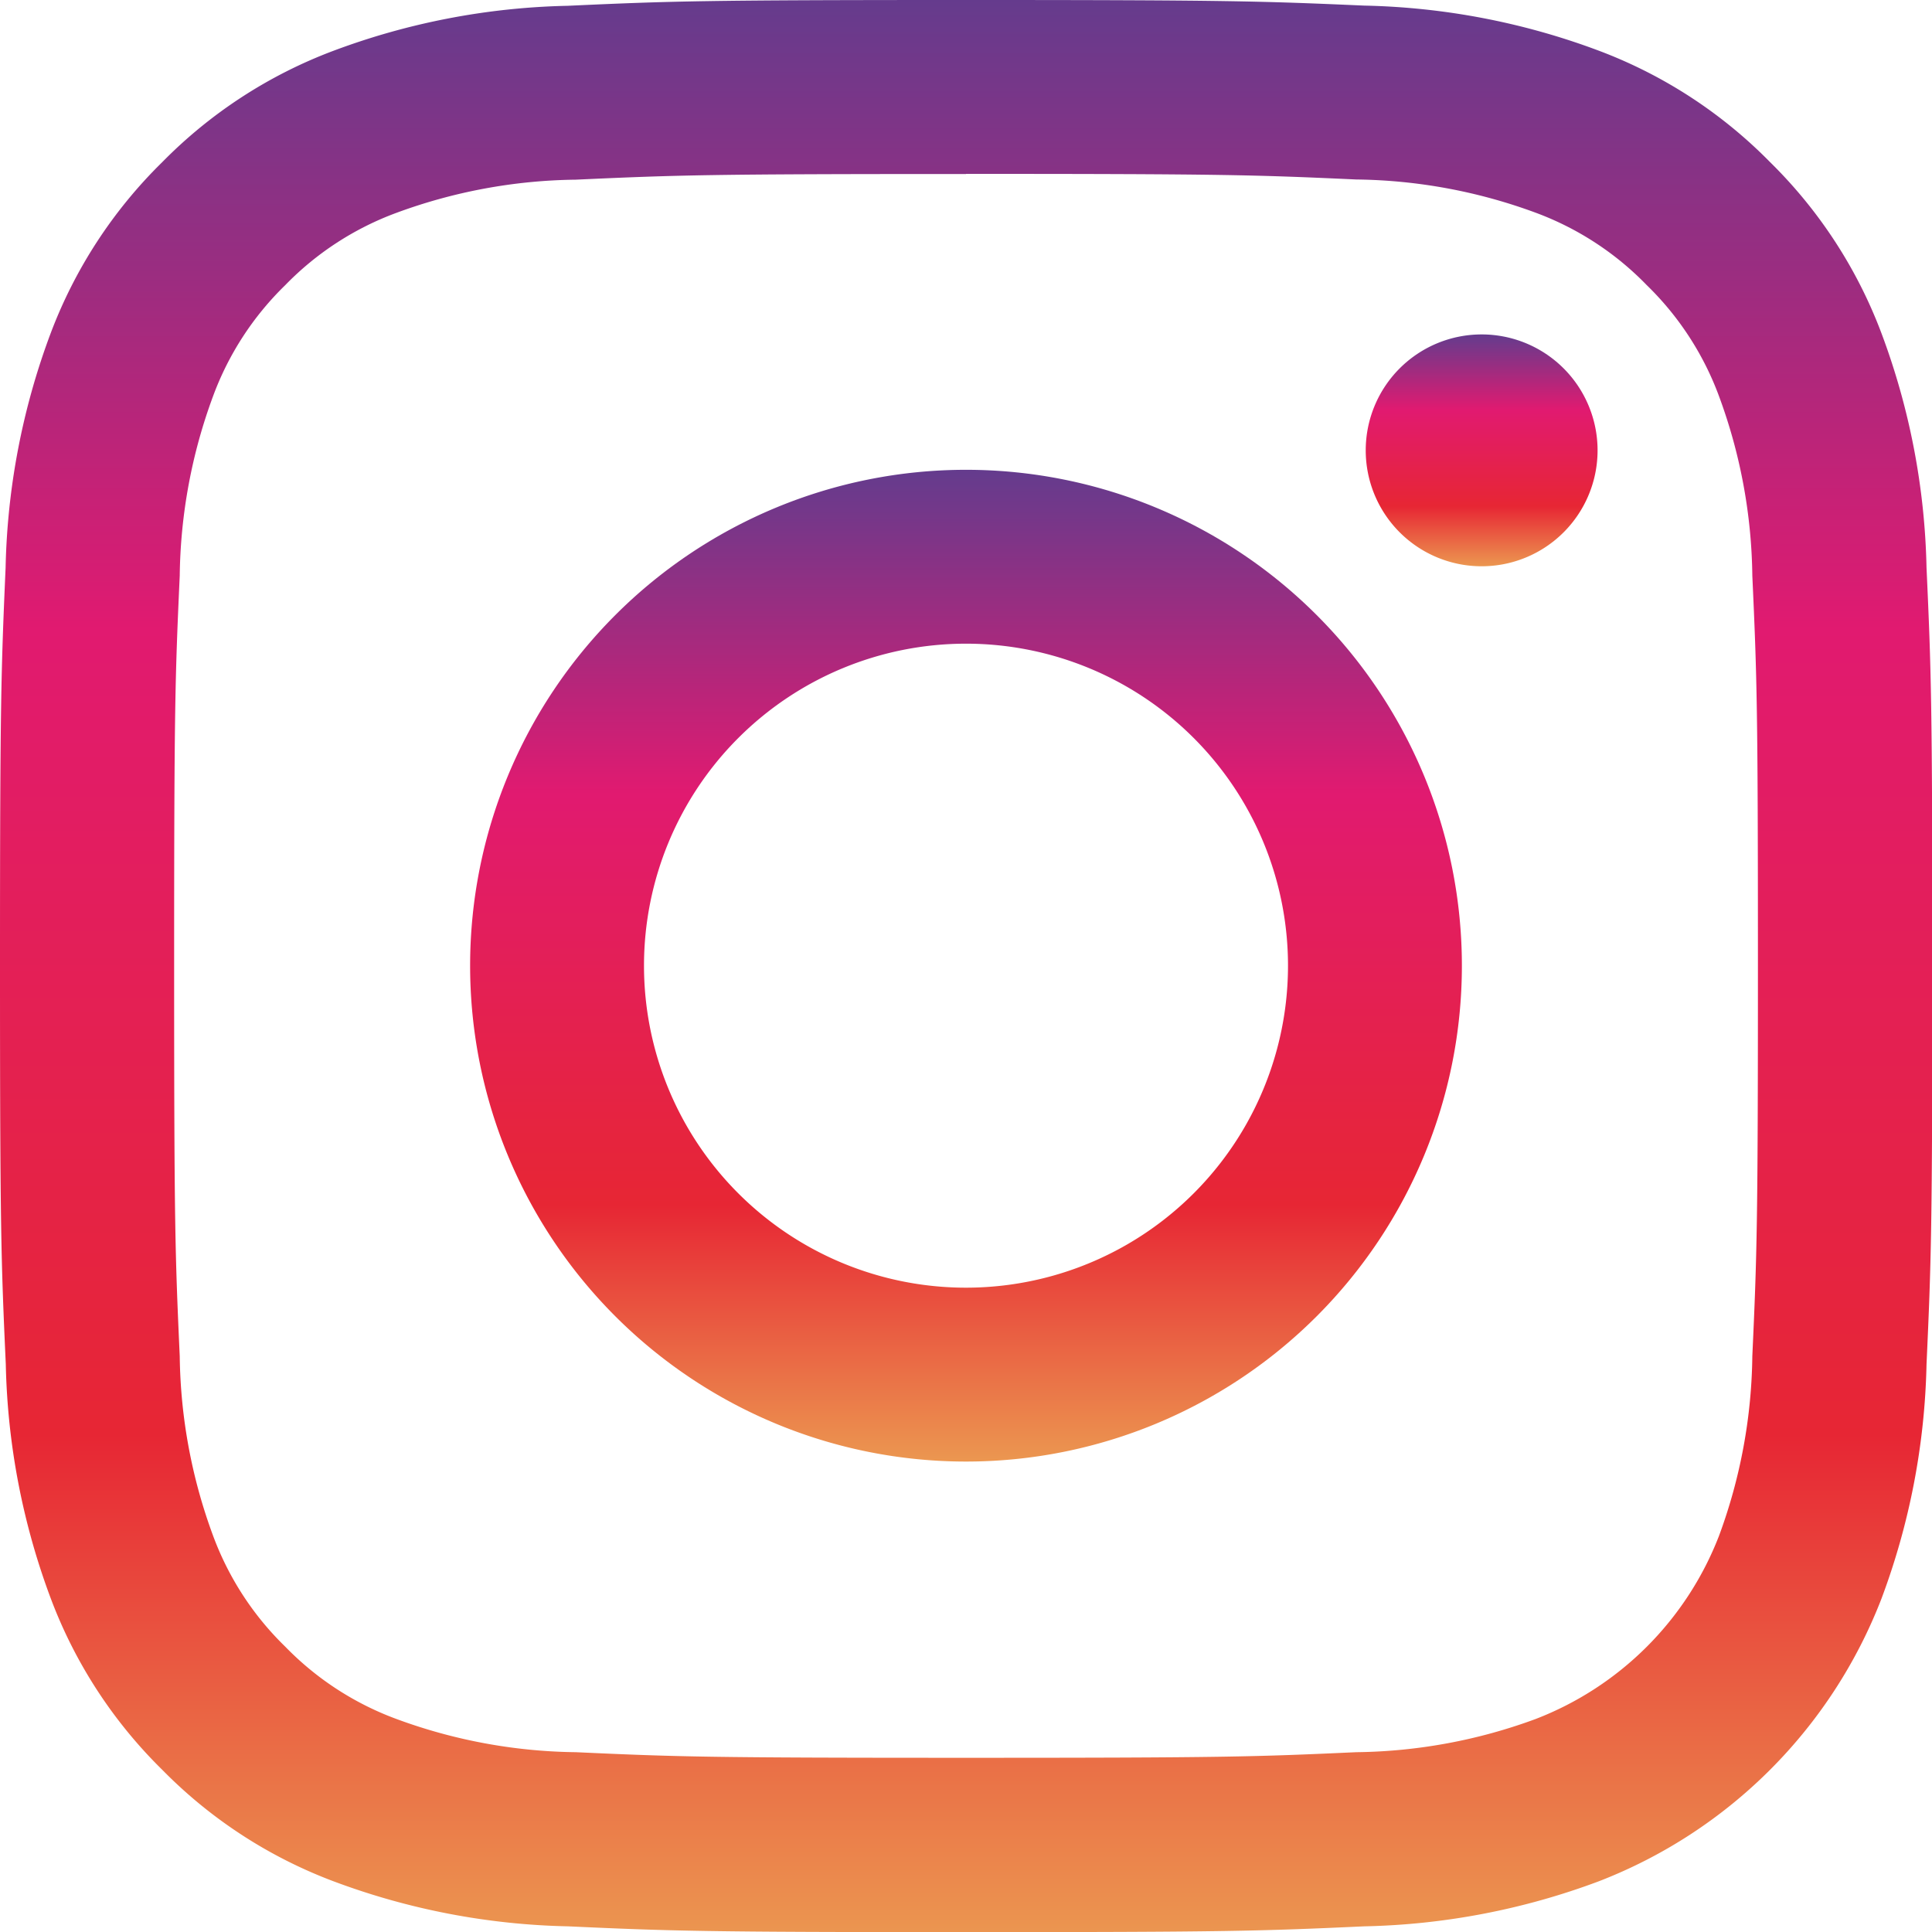 <svg xmlns="http://www.w3.org/2000/svg" width="30" height="30">
  <defs>
    <linearGradient id="linear-gradient" x1=".5" x2=".5" y1="-.119" y2="1.08" gradientUnits="objectBoundingBox">
      <stop offset="0" stop-color="#364898"/>
      <stop offset=".372" stop-color="#e11a70"/>
      <stop offset=".717" stop-color="#e72634"/>
      <stop offset="1" stop-color="#edba59"/>
    </linearGradient>
    <style>
      .cls-1{fill:url(#linear-gradient)}
    </style>
  </defs>
  <g id="iconfinder_Instagram_glyph_svg_5335781" transform="translate(0 -.162)">
    <path id="패스_1103" d="M15 .162c-4.074 0-4.585.017-6.185.09a11.01 11.01 0 00-3.641.7 7.353 7.353 0 00-2.657 1.73 7.353 7.353 0 00-1.73 2.654 11.01 11.01 0 00-.7 3.641C.017 10.577 0 11.088 0 15.162s.017 4.585.09 6.184a11.01 11.01 0 00.7 3.641 7.353 7.353 0 001.73 2.657 7.353 7.353 0 002.657 1.73 11.011 11.011 0 003.641.7c1.6.073 2.111.09 6.185.09s4.585-.017 6.184-.09a11.01 11.01 0 003.641-.7 7.67 7.67 0 004.387-4.387 11.01 11.01 0 00.7-3.641c.073-1.6.09-2.111.09-6.184s-.017-4.585-.09-6.185a11.01 11.01 0 00-.7-3.641 7.353 7.353 0 00-1.73-2.657 7.353 7.353 0 00-2.659-1.73 11.01 11.01 0 00-3.641-.7C19.585.179 19.074.162 15 .162zm0 2.7c4.005 0 4.48.015 6.061.087a8.3 8.3 0 012.785.516 4.648 4.648 0 011.725 1.125 4.647 4.647 0 011.122 1.725A8.3 8.3 0 0127.21 9.1c.072 1.582.087 2.056.087 6.061s-.015 4.48-.087 6.061a8.3 8.3 0 01-.516 2.785 4.968 4.968 0 01-2.847 2.847 8.3 8.3 0 01-2.785.516c-1.581.072-2.056.087-6.061.087s-4.48-.015-6.061-.087a8.3 8.3 0 01-2.785-.516 4.647 4.647 0 01-1.725-1.122 4.647 4.647 0 01-1.122-1.725 8.3 8.3 0 01-.517-2.785c-.072-1.582-.087-2.056-.087-6.061s.015-4.48.087-6.061a8.3 8.3 0 01.517-2.785A4.647 4.647 0 014.429 4.59a4.648 4.648 0 011.724-1.122 8.3 8.3 0 012.785-.516c1.582-.072 2.057-.088 6.062-.088z" class="cls-1"/>
    <path id="패스_1104" d="M132.243 137.4a5 5 0 115-5 5 5 0 01-5 5zm0-12.7a7.7 7.7 0 107.7 7.7 7.7 7.7 0 00-7.7-7.7z" class="cls-1" transform="translate(-117.243 -117.243)"/>
    <path id="패스_1105" d="M365.532 90.589a1.8 1.8 0 11-1.8-1.8 1.8 1.8 0 011.8 1.8z" class="cls-1" transform="translate(-340.725 -83.434)"/>
  </g>
</svg>
